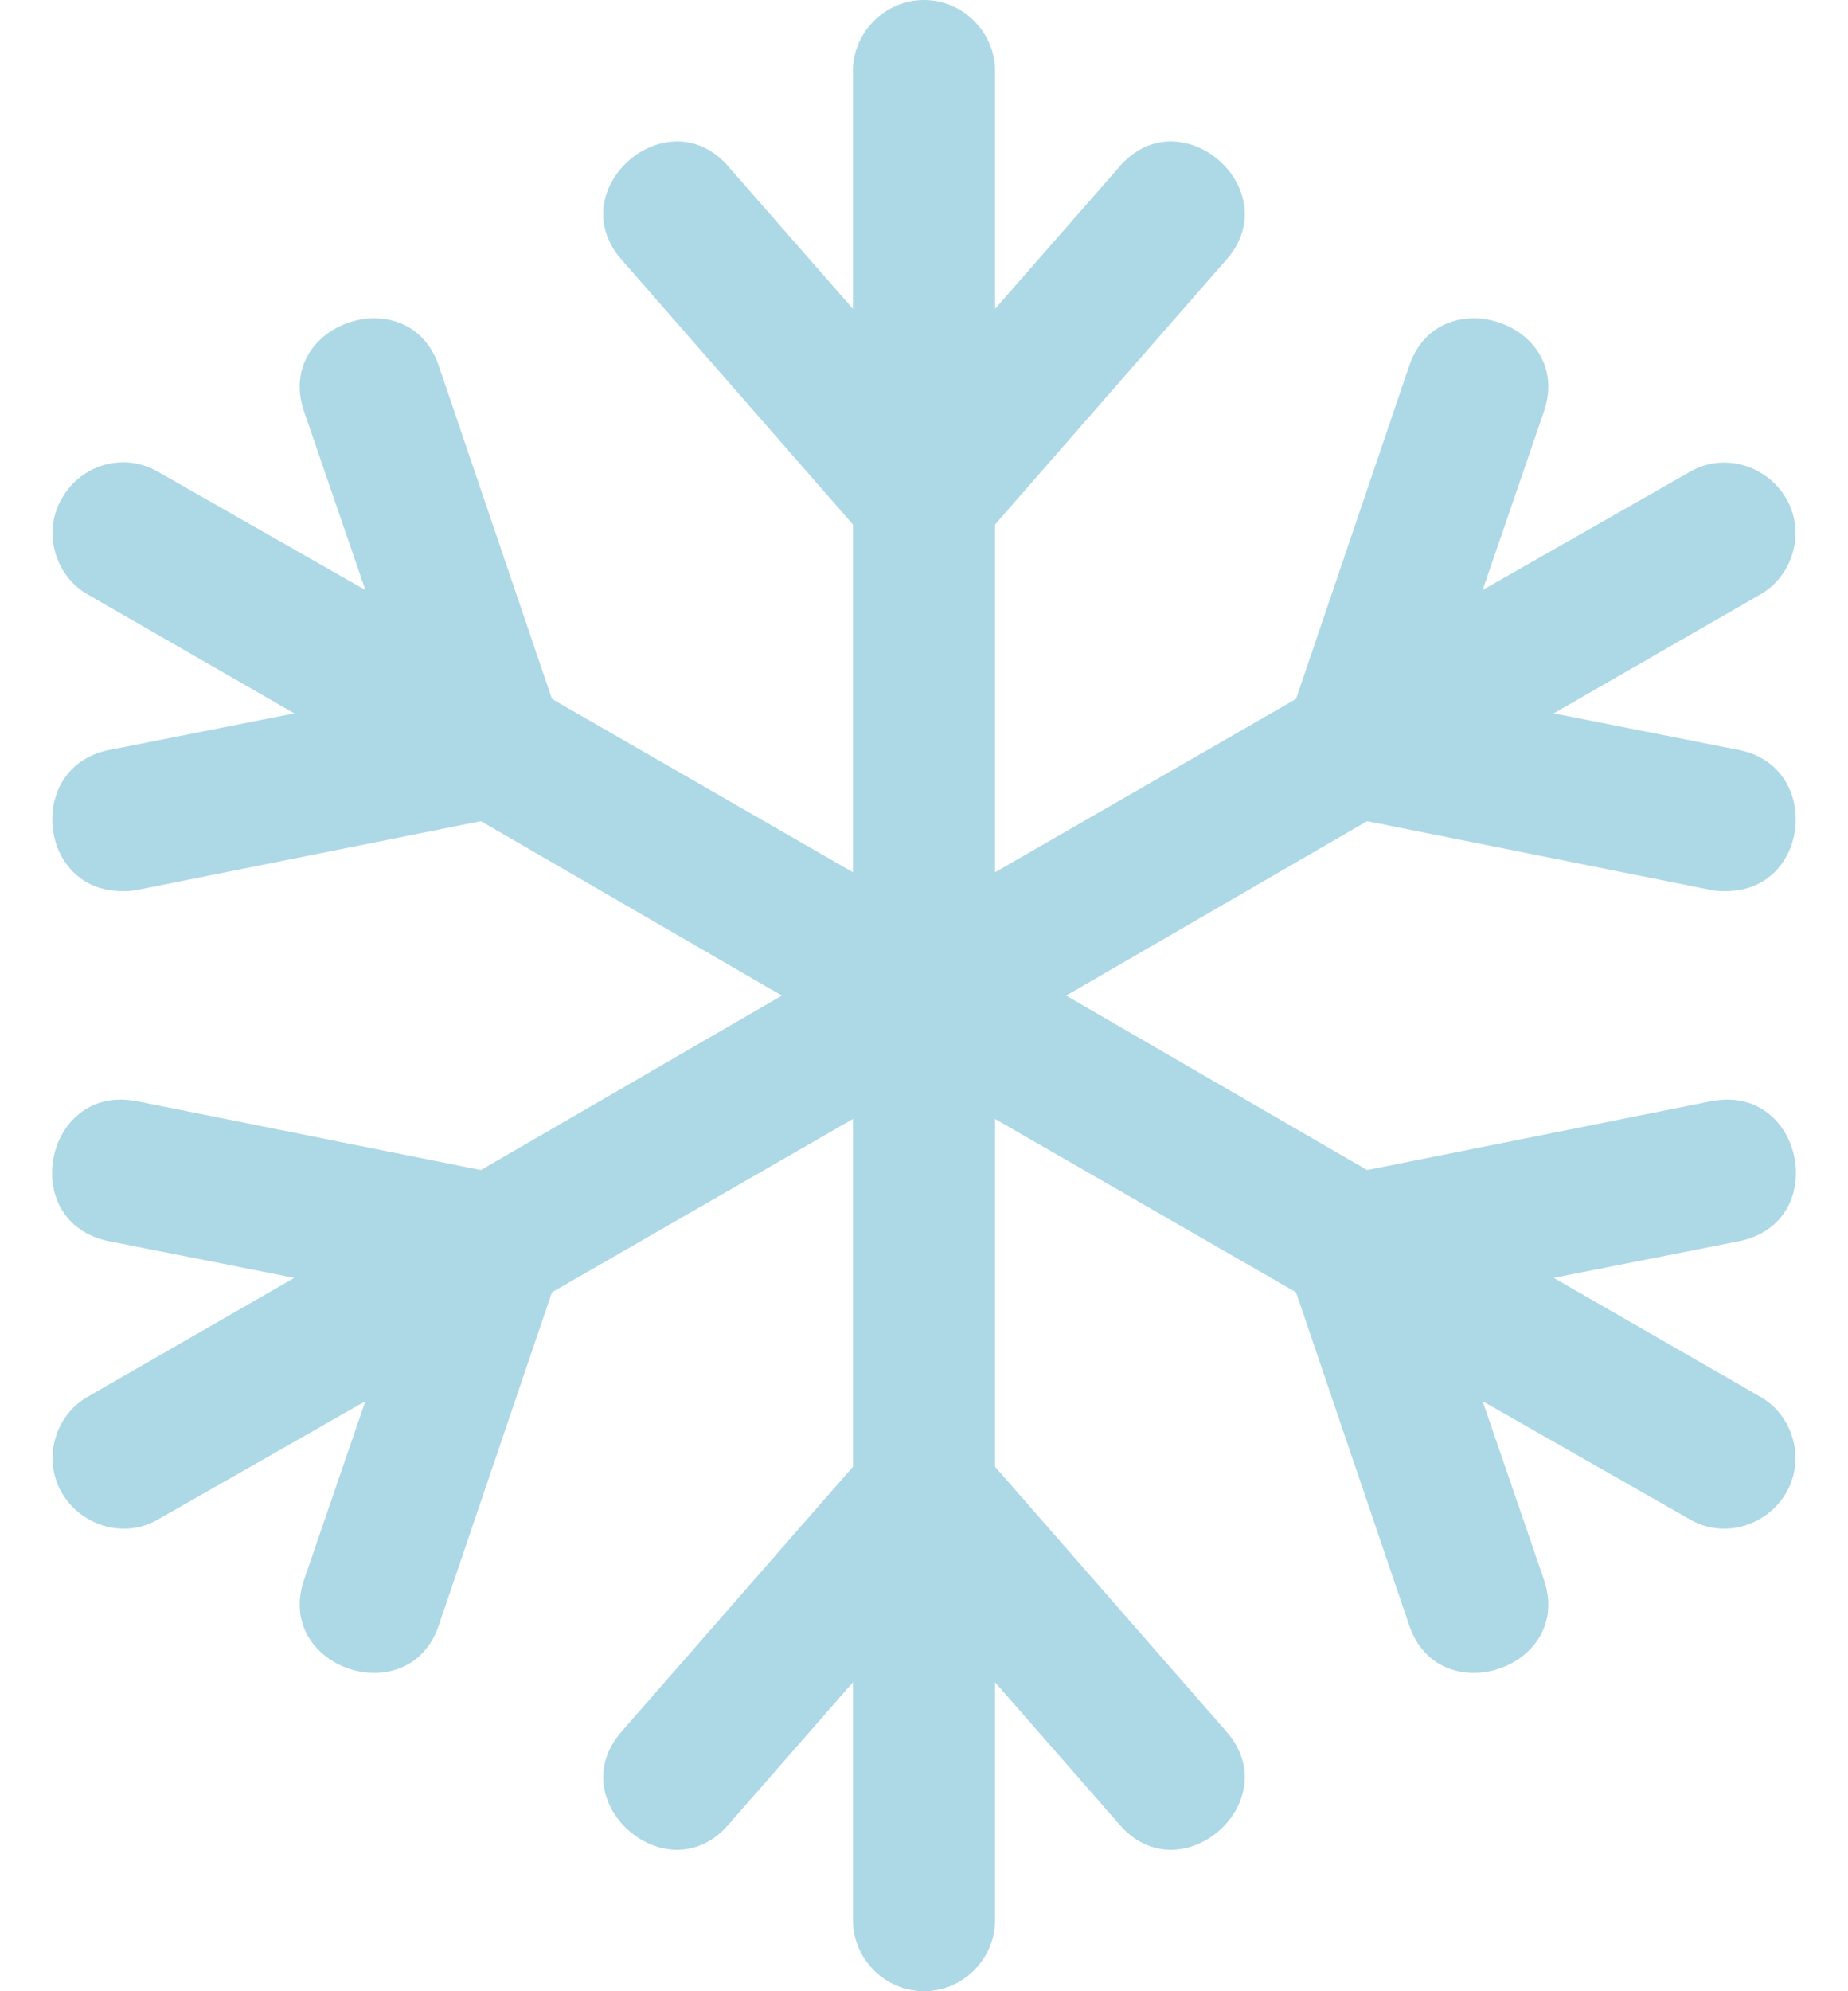 <!-- Generated by IcoMoon.io -->
<svg version="1.1" xmlns="http://www.w3.org/2000/svg" width="416" height="448" viewBox="0 0 416 448">
<title></title>
<g id="icomoon-ignore">
</g>
<path fill="lightblue" d="M391.5 279.25l-41.75 8.25 46.5 26.75c7.5 4.25 10.25 14.25 5.75 21.75s-14.25 10.25-21.75 5.75l-46.5-26.5 13.75 40c7 20-23.5 30.25-30.25 10.5l-25.5-75-67.75-39v78.25l52 59.5c14 15.75-10.25 37-24 21l-28-32v53.5c0 8.75-7.25 16-16 16s-16-7.25-16-16v-53.5l-28 32c-13.75 16-38-5.25-24-21l52-59.5v-78.25l-67.75 39-25.5 75c-6.75 19.75-37.25 9.5-30.25-10.5l13.75-40-46.5 26.5c-7.5 4.5-17.25 1.75-21.75-5.75s-1.75-17.5 5.75-21.75l46.5-26.75-41.75-8.25c-20.75-4.25-14.5-35.5 6.25-31.5l77.5 15.5 67.75-39.25-67.75-39.25-77.5 15.5c-1 0.25-2.25 0.25-3.25 0.25-19 0-21.75-28-3-31.75l41.75-8.25-46.5-26.75c-7.5-4.25-10.25-14.25-5.75-21.75 4.5-7.75 14.25-10.25 21.75-5.75l46.5 26.5-13.75-40c-7-20 23.5-30.25 30.25-10.5l25.5 75 67.75 39v-78.25l-52-59.5c-14-15.75 10.25-37 24-21l28 32v-53.5c0-8.75 7.25-16 16-16s16 7.25 16 16v53.5l28-32c13.75-16 38 5.25 24 21l-52 59.5v78.25l67.75-39 25.5-75c6.75-19.75 37.25-9.5 30.25 10.5l-13.75 40 46.5-26.5c7.5-4.5 17.25-1.75 21.75 5.75s1.75 17.5-5.75 21.75l-46.5 26.75 41.75 8.25c18.75 3.75 16 31.75-3 31.75-1 0-2.25 0-3.25-0.25l-77.5-15.5-67.75 39.25 67.75 39.25 77.5-15.5c20.75-4 27 27.25 6.25 31.5z"></path>
</svg>
